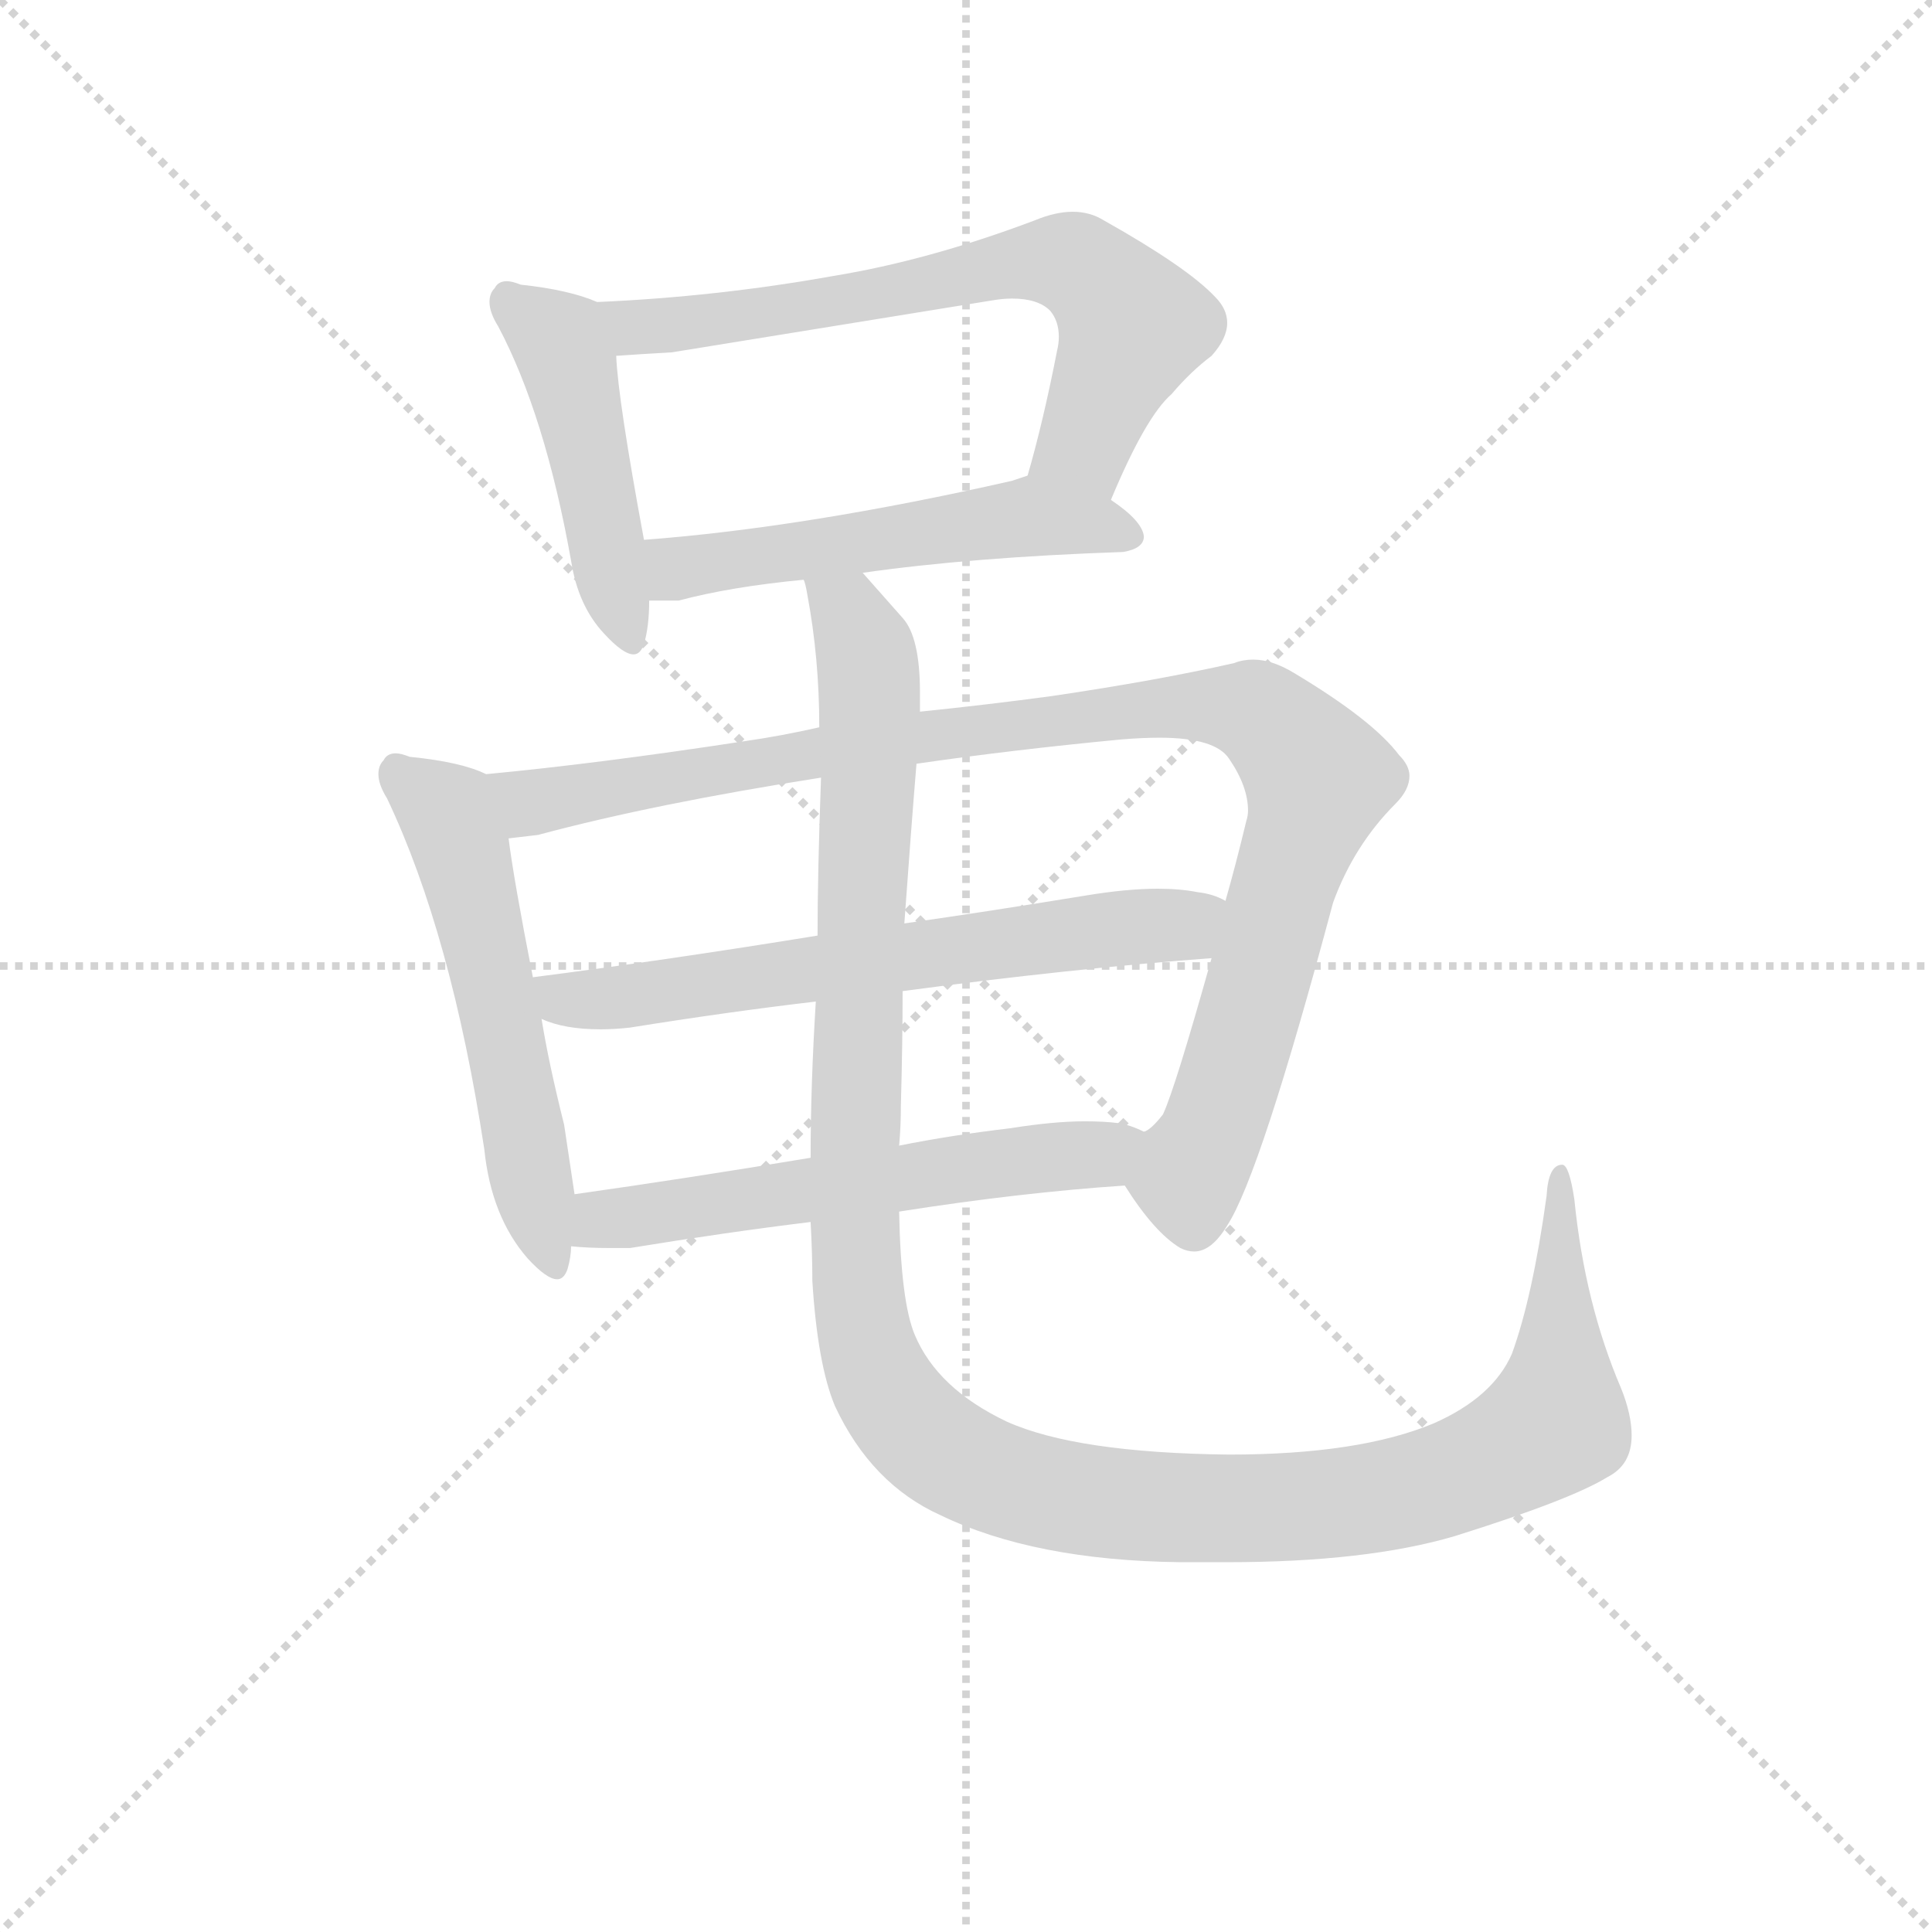 <svg version="1.1" viewBox="0 0 1024 1024" xmlns="http://www.w3.org/2000/svg">
  <g stroke="lightgray" stroke-dasharray="1,1" stroke-width="1" transform="scale(4, 4)">
    <line x1="0" y1="0" x2="256" y2="256"></line>
    <line x1="256" y1="0" x2="0" y2="256"></line>
    <line x1="128" y1="0" x2="128" y2="256"></line>
    <line x1="0" y1="128" x2="256" y2="128"></line>
  </g>
  <g transform="scale(0.92, -0.92) translate(60, -830)">
    <style type="text/css">
      
        @keyframes keyframes0 {
          from {
            stroke: blue;
            stroke-dashoffset: 471;
            stroke-width: 128;
          }
          61% {
            animation-timing-function: step-end;
            stroke: blue;
            stroke-dashoffset: 0;
            stroke-width: 128;
          }
          to {
            stroke: black;
            stroke-width: 1024;
          }
        }
        #make-me-a-hanzi-animation-0 {
          animation: keyframes0 0.633s both;
          animation-delay: 0s;
          animation-timing-function: linear;
        }
      
        @keyframes keyframes1 {
          from {
            stroke: blue;
            stroke-dashoffset: 681;
            stroke-width: 128;
          }
          69% {
            animation-timing-function: step-end;
            stroke: blue;
            stroke-dashoffset: 0;
            stroke-width: 128;
          }
          to {
            stroke: black;
            stroke-width: 1024;
          }
        }
        #make-me-a-hanzi-animation-1 {
          animation: keyframes1 0.804s both;
          animation-delay: 0.633s;
          animation-timing-function: linear;
        }
      
        @keyframes keyframes2 {
          from {
            stroke: blue;
            stroke-dashoffset: 535;
            stroke-width: 128;
          }
          64% {
            animation-timing-function: step-end;
            stroke: blue;
            stroke-dashoffset: 0;
            stroke-width: 128;
          }
          to {
            stroke: black;
            stroke-width: 1024;
          }
        }
        #make-me-a-hanzi-animation-2 {
          animation: keyframes2 0.685s both;
          animation-delay: 1.438s;
          animation-timing-function: linear;
        }
      
        @keyframes keyframes3 {
          from {
            stroke: blue;
            stroke-dashoffset: 561;
            stroke-width: 128;
          }
          65% {
            animation-timing-function: step-end;
            stroke: blue;
            stroke-dashoffset: 0;
            stroke-width: 128;
          }
          to {
            stroke: black;
            stroke-width: 1024;
          }
        }
        #make-me-a-hanzi-animation-3 {
          animation: keyframes3 0.707s both;
          animation-delay: 2.123s;
          animation-timing-function: linear;
        }
      
        @keyframes keyframes4 {
          from {
            stroke: blue;
            stroke-dashoffset: 1022;
            stroke-width: 128;
          }
          77% {
            animation-timing-function: step-end;
            stroke: blue;
            stroke-dashoffset: 0;
            stroke-width: 128;
          }
          to {
            stroke: black;
            stroke-width: 1024;
          }
        }
        #make-me-a-hanzi-animation-4 {
          animation: keyframes4 1.082s both;
          animation-delay: 2.829s;
          animation-timing-function: linear;
        }
      
        @keyframes keyframes5 {
          from {
            stroke: blue;
            stroke-dashoffset: 649;
            stroke-width: 128;
          }
          68% {
            animation-timing-function: step-end;
            stroke: blue;
            stroke-dashoffset: 0;
            stroke-width: 128;
          }
          to {
            stroke: black;
            stroke-width: 1024;
          }
        }
        #make-me-a-hanzi-animation-5 {
          animation: keyframes5 0.778s both;
          animation-delay: 3.911s;
          animation-timing-function: linear;
        }
      
        @keyframes keyframes6 {
          from {
            stroke: blue;
            stroke-dashoffset: 578;
            stroke-width: 128;
          }
          65% {
            animation-timing-function: step-end;
            stroke: blue;
            stroke-dashoffset: 0;
            stroke-width: 128;
          }
          to {
            stroke: black;
            stroke-width: 1024;
          }
        }
        #make-me-a-hanzi-animation-6 {
          animation: keyframes6 0.72s both;
          animation-delay: 4.689s;
          animation-timing-function: linear;
        }
      
        @keyframes keyframes7 {
          from {
            stroke: blue;
            stroke-dashoffset: 1293;
            stroke-width: 128;
          }
          81% {
            animation-timing-function: step-end;
            stroke: blue;
            stroke-dashoffset: 0;
            stroke-width: 128;
          }
          to {
            stroke: black;
            stroke-width: 1024;
          }
        }
        #make-me-a-hanzi-animation-7 {
          animation: keyframes7 1.302s both;
          animation-delay: 5.41s;
          animation-timing-function: linear;
        }
      
    </style>
    
      <path d="M 284 656 Q 268 663 240 666 Q 235 668 232 668 Q 227 668 225 664 Q 222 661 222 656 Q 222 650 227 642 Q 254 591 269 507 Q 273 481 288 465 Q 299 453 305 453 Q 309 453 311 459 Q 314 469 314 484 L 311 519 Q 296 600 295 625 C 293 652 293 652 284 656 Z" fill="lightgray"></path>
    
      <path d="M 580 542 Q 600 590 615 603 Q 626 616 638 625 Q 647 635 647 644 Q 647 652 640 659 Q 624 676 576 703 Q 568 708 558 708 Q 548 708 536 703 Q 475 680 420 671 Q 353 659 284 656 C 254 654 265 623 295 625 Q 309 626 327 627 L 512 657 Q 518 658 523 658 Q 538 658 545 651 Q 550 645 550 636 Q 550 632 549 628 Q 541 587 532 556 C 524 527 568 514 580 542 Z" fill="lightgray"></path>
    
      <path d="M 437 500 Q 500 509 587 512 Q 599 514 599 521 Q 598 530 580 542 C 556 560 552 563 532 556 L 523 553 Q 404 526 311 519 C 281 517 284 484 314 484 L 331 484 Q 361 492 403 496 L 437 500 Z" fill="lightgray"></path>
    
      <path d="M 219 168 Q 223 129 244 105 Q 255 93 261 93 Q 265 93 267 99 Q 269 106 269 112 L 271 142 L 265 182 Q 256 218 252 243 L 247 267 Q 236 323 233 347 C 229 377 228 381 220 384 Q 206 391 176 394 Q 171 396 168 396 Q 163 396 161 392 Q 158 389 158 384 Q 158 378 163 370 Q 200 292 219 168 Z" fill="lightgray"></path>
    
      <path d="M 588 147 Q 605 120 620 111 Q 624 109 628 109 Q 638 109 647 124 Q 666 153 708 310 Q 720 343 744 367 Q 752 375 752 383 Q 752 389 746 395 Q 731 415 686 442 Q 673 450 662 450 Q 656 450 651 448 Q 607 438 546 429 Q 509 424 470 420 L 412 411 Q 390 406 369 403 Q 284 390 220 384 C 190 381 203 342 233 347 Q 241 348 250 349 Q 317 367 413 382 L 468 390 Q 523 398 586 404 Q 598 405 608 405 Q 640 405 648 393 Q 659 377 659 363 Q 659 360 658 357 Q 652 332 646 311 L 638 278 Q 617 203 610 188 Q 603 179 599 178 C 582 156 582 156 588 147 Z" fill="lightgray"></path>
    
      <path d="M 252 243 Q 265 237 286 237 Q 294 237 303 238 Q 359 247 410 253 L 460 259 Q 557 272 638 278 C 668 280 674 301 646 311 Q 639 315 630 316 Q 620 318 607 318 Q 589 318 565 314 Q 510 305 461 298 L 411 291 Q 325 277 247 267 C 217 263 223 252 252 243 Z" fill="lightgray"></path>
    
      <path d="M 269 112 Q 279 111 291 111 L 303 111 Q 358 120 407 126 L 458 132 Q 528 143 588 147 C 618 149 627 167 599 178 Q 591 182 584 183 Q 576 184 565 184 Q 547 184 522 180 Q 488 176 458 170 L 407 163 Q 335 151 271 142 C 241 138 239 114 269 112 Z" fill="lightgray"></path>
    
      <path d="M 407 126 Q 408 108 408 92 Q 411 44 421 20 Q 442 -25 482 -43 Q 536 -69 620 -70 L 647 -70 Q 727 -70 778 -55 Q 845 -34 866 -21 Q 880 -14 880 3 Q 880 15 874 30 Q 853 79 847 139 Q 844 159 840 159 Q 832 159 831 141 Q 823 83 811 50 Q 800 25 766 10 Q 723 -8 648 -8 Q 560 -7 520 11 Q 480 30 467 61 Q 459 80 458 132 L 458 170 Q 459 181 459 193 Q 460 229 460 259 L 461 298 Q 465 354 468 390 L 470 420 L 470 431 Q 470 463 460 474 L 437 500 C 417 522 398 526 403 496 Q 404 494 405 488 Q 412 451 412 411 L 413 382 Q 411 327 411 291 L 410 253 Q 407 205 407 163 L 407 126 Z" fill="lightgray"></path>
    
    
      <clipPath id="make-me-a-hanzi-clip-0">
        <path d="M 284 656 Q 268 663 240 666 Q 235 668 232 668 Q 227 668 225 664 Q 222 661 222 656 Q 222 650 227 642 Q 254 591 269 507 Q 273 481 288 465 Q 299 453 305 453 Q 309 453 311 459 Q 314 469 314 484 L 311 519 Q 296 600 295 625 C 293 652 293 652 284 656 Z"></path>
      </clipPath>
      <path clip-path="url(#make-me-a-hanzi-clip-0)" d="M 234 657 L 260 635 L 268 619 L 304 460" fill="none" id="make-me-a-hanzi-animation-0" stroke-dasharray="343 686" stroke-linecap="round"></path>
    
      <clipPath id="make-me-a-hanzi-clip-1">
        <path d="M 580 542 Q 600 590 615 603 Q 626 616 638 625 Q 647 635 647 644 Q 647 652 640 659 Q 624 676 576 703 Q 568 708 558 708 Q 548 708 536 703 Q 475 680 420 671 Q 353 659 284 656 C 254 654 265 623 295 625 Q 309 626 327 627 L 512 657 Q 518 658 523 658 Q 538 658 545 651 Q 550 645 550 636 Q 550 632 549 628 Q 541 587 532 556 C 524 527 568 514 580 542 Z"></path>
      </clipPath>
      <path clip-path="url(#make-me-a-hanzi-clip-1)" d="M 292 653 L 300 644 L 332 643 L 425 656 L 519 678 L 560 677 L 593 642 L 565 575 L 540 561" fill="none" id="make-me-a-hanzi-animation-1" stroke-dasharray="553 1106" stroke-linecap="round"></path>
    
      <clipPath id="make-me-a-hanzi-clip-2">
        <path d="M 437 500 Q 500 509 587 512 Q 599 514 599 521 Q 598 530 580 542 C 556 560 552 563 532 556 L 523 553 Q 404 526 311 519 C 281 517 284 484 314 484 L 331 484 Q 361 492 403 496 L 437 500 Z"></path>
      </clipPath>
      <path clip-path="url(#make-me-a-hanzi-clip-2)" d="M 318 490 L 330 503 L 519 531 L 589 522" fill="none" id="make-me-a-hanzi-animation-2" stroke-dasharray="407 814" stroke-linecap="round"></path>
    
      <clipPath id="make-me-a-hanzi-clip-3">
        <path d="M 219 168 Q 223 129 244 105 Q 255 93 261 93 Q 265 93 267 99 Q 269 106 269 112 L 271 142 L 265 182 Q 256 218 252 243 L 247 267 Q 236 323 233 347 C 229 377 228 381 220 384 Q 206 391 176 394 Q 171 396 168 396 Q 163 396 161 392 Q 158 389 158 384 Q 158 378 163 370 Q 200 292 219 168 Z"></path>
      </clipPath>
      <path clip-path="url(#make-me-a-hanzi-clip-3)" d="M 170 385 L 197 362 L 205 344 L 260 100" fill="none" id="make-me-a-hanzi-animation-3" stroke-dasharray="433 866" stroke-linecap="round"></path>
    
      <clipPath id="make-me-a-hanzi-clip-4">
        <path d="M 588 147 Q 605 120 620 111 Q 624 109 628 109 Q 638 109 647 124 Q 666 153 708 310 Q 720 343 744 367 Q 752 375 752 383 Q 752 389 746 395 Q 731 415 686 442 Q 673 450 662 450 Q 656 450 651 448 Q 607 438 546 429 Q 509 424 470 420 L 412 411 Q 390 406 369 403 Q 284 390 220 384 C 190 381 203 342 233 347 Q 241 348 250 349 Q 317 367 413 382 L 468 390 Q 523 398 586 404 Q 598 405 608 405 Q 640 405 648 393 Q 659 377 659 363 Q 659 360 658 357 Q 652 332 646 311 L 638 278 Q 617 203 610 188 Q 603 179 599 178 C 582 156 582 156 588 147 Z"></path>
      </clipPath>
      <path clip-path="url(#make-me-a-hanzi-clip-4)" d="M 227 380 L 246 368 L 421 399 L 606 423 L 667 418 L 699 381 L 649 209 L 624 152 L 628 125" fill="none" id="make-me-a-hanzi-animation-4" stroke-dasharray="894 1788" stroke-linecap="round"></path>
    
      <clipPath id="make-me-a-hanzi-clip-5">
        <path d="M 252 243 Q 265 237 286 237 Q 294 237 303 238 Q 359 247 410 253 L 460 259 Q 557 272 638 278 C 668 280 674 301 646 311 Q 639 315 630 316 Q 620 318 607 318 Q 589 318 565 314 Q 510 305 461 298 L 411 291 Q 325 277 247 267 C 217 263 223 252 252 243 Z"></path>
      </clipPath>
      <path clip-path="url(#make-me-a-hanzi-clip-5)" d="M 255 262 L 264 254 L 308 256 L 616 296 L 640 307" fill="none" id="make-me-a-hanzi-animation-5" stroke-dasharray="521 1042" stroke-linecap="round"></path>
    
      <clipPath id="make-me-a-hanzi-clip-6">
        <path d="M 269 112 Q 279 111 291 111 L 303 111 Q 358 120 407 126 L 458 132 Q 528 143 588 147 C 618 149 627 167 599 178 Q 591 182 584 183 Q 576 184 565 184 Q 547 184 522 180 Q 488 176 458 170 L 407 163 Q 335 151 271 142 C 241 138 239 114 269 112 Z"></path>
      </clipPath>
      <path clip-path="url(#make-me-a-hanzi-clip-6)" d="M 275 119 L 295 129 L 566 164 L 590 175" fill="none" id="make-me-a-hanzi-animation-6" stroke-dasharray="450 900" stroke-linecap="round"></path>
    
      <clipPath id="make-me-a-hanzi-clip-7">
        <path d="M 407 126 Q 408 108 408 92 Q 411 44 421 20 Q 442 -25 482 -43 Q 536 -69 620 -70 L 647 -70 Q 727 -70 778 -55 Q 845 -34 866 -21 Q 880 -14 880 3 Q 880 15 874 30 Q 853 79 847 139 Q 844 159 840 159 Q 832 159 831 141 Q 823 83 811 50 Q 800 25 766 10 Q 723 -8 648 -8 Q 560 -7 520 11 Q 480 30 467 61 Q 459 80 458 132 L 458 170 Q 459 181 459 193 Q 460 229 460 259 L 461 298 Q 465 354 468 390 L 470 420 L 470 431 Q 470 463 460 474 L 437 500 C 417 522 398 526 403 496 Q 404 494 405 488 Q 412 451 412 411 L 413 382 Q 411 327 411 291 L 410 253 Q 407 205 407 163 L 407 126 Z"></path>
      </clipPath>
      <path clip-path="url(#make-me-a-hanzi-clip-7)" d="M 409 493 L 428 477 L 436 461 L 441 426 L 432 170 L 437 69 L 447 35 L 474 1 L 525 -25 L 595 -38 L 702 -37 L 779 -21 L 836 11 L 839 154" fill="none" id="make-me-a-hanzi-animation-7" stroke-dasharray="1165 2330" stroke-linecap="round"></path>
    
  </g>
</svg>